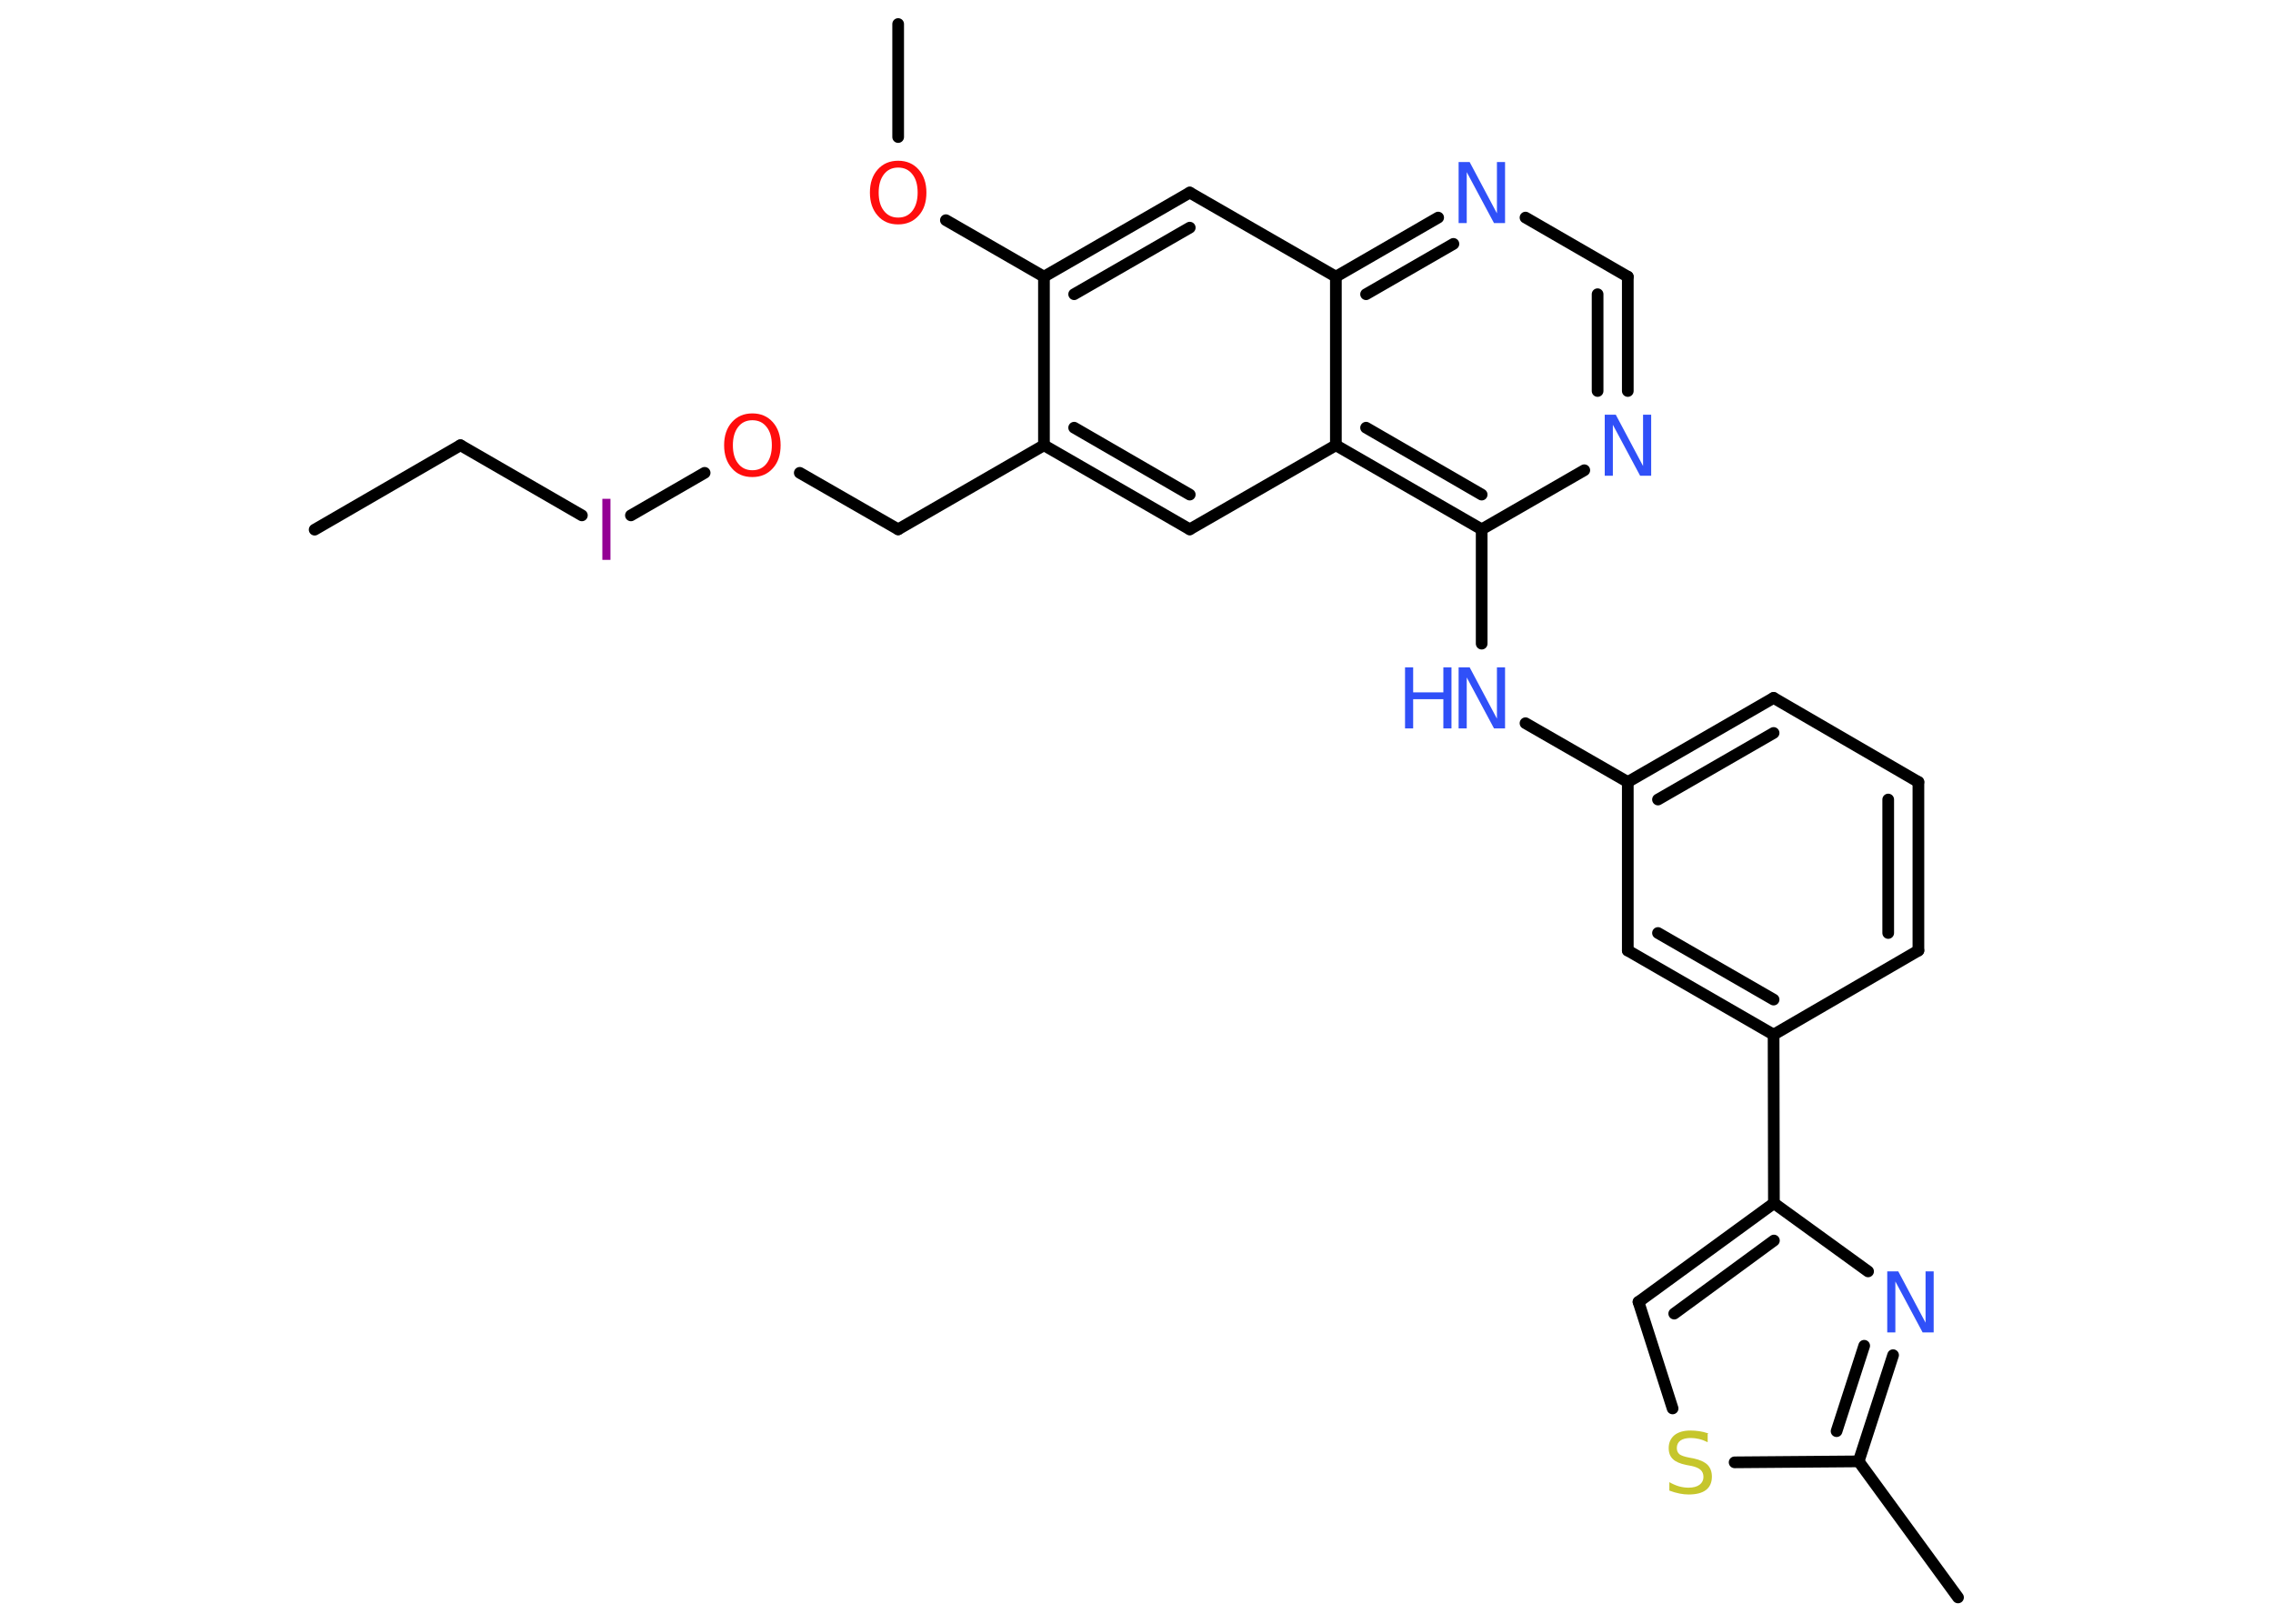 <?xml version='1.0' encoding='UTF-8'?>
<!DOCTYPE svg PUBLIC "-//W3C//DTD SVG 1.1//EN" "http://www.w3.org/Graphics/SVG/1.1/DTD/svg11.dtd">
<svg version='1.2' xmlns='http://www.w3.org/2000/svg' xmlns:xlink='http://www.w3.org/1999/xlink' width='70.0mm' height='50.0mm' viewBox='0 0 70.0 50.0'>
  <desc>Generated by the Chemistry Development Kit (http://github.com/cdk)</desc>
  <g stroke-linecap='round' stroke-linejoin='round' stroke='#000000' stroke-width='.36' fill='#3050F8'>
    <rect x='.0' y='.0' width='70.0' height='50.0' fill='#FFFFFF' stroke='none'/>
    <g id='mol1' class='mol'>
      <line id='mol1bnd1' class='bond' x1='9.69' y1='16.31' x2='14.18' y2='13.71'/>
      <line id='mol1bnd2' class='bond' x1='14.18' y1='13.71' x2='17.92' y2='15.87'/>
      <line id='mol1bnd3' class='bond' x1='19.43' y1='15.87' x2='21.7' y2='14.56'/>
      <line id='mol1bnd4' class='bond' x1='24.63' y1='14.56' x2='27.66' y2='16.3'/>
      <line id='mol1bnd5' class='bond' x1='27.66' y1='16.3' x2='32.15' y2='13.71'/>
      <g id='mol1bnd6' class='bond'>
        <line x1='32.15' y1='13.71' x2='36.64' y2='16.3'/>
        <line x1='33.08' y1='13.17' x2='36.64' y2='15.23'/>
      </g>
      <line id='mol1bnd7' class='bond' x1='36.64' y1='16.3' x2='41.14' y2='13.71'/>
      <g id='mol1bnd8' class='bond'>
        <line x1='41.14' y1='13.71' x2='45.63' y2='16.3'/>
        <line x1='42.07' y1='13.17' x2='45.63' y2='15.23'/>
      </g>
      <line id='mol1bnd9' class='bond' x1='45.63' y1='16.3' x2='45.63' y2='19.82'/>
      <line id='mol1bnd10' class='bond' x1='46.98' y1='22.27' x2='50.13' y2='24.08'/>
      <g id='mol1bnd11' class='bond'>
        <line x1='54.62' y1='21.49' x2='50.13' y2='24.08'/>
        <line x1='54.62' y1='22.57' x2='51.06' y2='24.62'/>
      </g>
      <line id='mol1bnd12' class='bond' x1='54.62' y1='21.49' x2='59.08' y2='24.08'/>
      <g id='mol1bnd13' class='bond'>
        <line x1='59.08' y1='29.27' x2='59.08' y2='24.08'/>
        <line x1='58.15' y1='28.73' x2='58.15' y2='24.62'/>
      </g>
      <line id='mol1bnd14' class='bond' x1='59.08' y1='29.27' x2='54.62' y2='31.86'/>
      <line id='mol1bnd15' class='bond' x1='54.62' y1='31.86' x2='54.63' y2='37.05'/>
      <g id='mol1bnd16' class='bond'>
        <line x1='54.63' y1='37.05' x2='50.46' y2='40.09'/>
        <line x1='54.63' y1='38.2' x2='51.56' y2='40.45'/>
      </g>
      <line id='mol1bnd17' class='bond' x1='50.46' y1='40.09' x2='51.51' y2='43.37'/>
      <line id='mol1bnd18' class='bond' x1='53.42' y1='45.03' x2='57.24' y2='45.0'/>
      <line id='mol1bnd19' class='bond' x1='57.24' y1='45.0' x2='60.3' y2='49.19'/>
      <g id='mol1bnd20' class='bond'>
        <line x1='57.24' y1='45.0' x2='58.3' y2='41.73'/>
        <line x1='56.56' y1='44.07' x2='57.41' y2='41.44'/>
      </g>
      <line id='mol1bnd21' class='bond' x1='54.63' y1='37.05' x2='57.53' y2='39.15'/>
      <g id='mol1bnd22' class='bond'>
        <line x1='50.13' y1='29.27' x2='54.62' y2='31.86'/>
        <line x1='51.06' y1='28.73' x2='54.62' y2='30.78'/>
      </g>
      <line id='mol1bnd23' class='bond' x1='50.13' y1='24.08' x2='50.13' y2='29.27'/>
      <line id='mol1bnd24' class='bond' x1='45.63' y1='16.3' x2='48.79' y2='14.48'/>
      <g id='mol1bnd25' class='bond'>
        <line x1='50.13' y1='12.04' x2='50.13' y2='8.52'/>
        <line x1='49.2' y1='12.04' x2='49.2' y2='9.06'/>
      </g>
      <line id='mol1bnd26' class='bond' x1='50.13' y1='8.52' x2='46.98' y2='6.7'/>
      <g id='mol1bnd27' class='bond'>
        <line x1='44.29' y1='6.7' x2='41.14' y2='8.52'/>
        <line x1='44.76' y1='7.51' x2='42.07' y2='9.06'/>
      </g>
      <line id='mol1bnd28' class='bond' x1='41.14' y1='13.71' x2='41.14' y2='8.52'/>
      <line id='mol1bnd29' class='bond' x1='41.14' y1='8.52' x2='36.64' y2='5.93'/>
      <g id='mol1bnd30' class='bond'>
        <line x1='36.64' y1='5.93' x2='32.15' y2='8.52'/>
        <line x1='36.64' y1='7.01' x2='33.08' y2='9.06'/>
      </g>
      <line id='mol1bnd31' class='bond' x1='32.15' y1='13.71' x2='32.15' y2='8.52'/>
      <line id='mol1bnd32' class='bond' x1='32.15' y1='8.52' x2='29.13' y2='6.78'/>
      <line id='mol1bnd33' class='bond' x1='27.66' y1='4.22' x2='27.66' y2='.74'/>
      <path id='mol1atm3' class='atom' d='M18.55 15.36h.25v1.88h-.25v-1.88z' stroke='none' fill='#940094'/>
      <path id='mol1atm4' class='atom' d='M23.17 12.94q-.28 .0 -.44 .21q-.16 .21 -.16 .56q.0 .36 .16 .56q.16 .21 .44 .21q.28 .0 .44 -.21q.16 -.21 .16 -.56q.0 -.36 -.16 -.56q-.16 -.21 -.44 -.21zM23.17 12.73q.39 .0 .63 .27q.24 .27 .24 .71q.0 .45 -.24 .71q-.24 .27 -.63 .27q-.4 .0 -.63 -.27q-.24 -.27 -.24 -.71q.0 -.44 .24 -.71q.24 -.27 .63 -.27z' stroke='none' fill='#FF0D0D'/>
      <g id='mol1atm10' class='atom'>
        <path d='M44.92 20.55h.34l.84 1.58v-1.58h.25v1.88h-.34l-.84 -1.57v1.57h-.25v-1.88z' stroke='none'/>
        <path d='M43.27 20.55h.25v.77h.93v-.77h.25v1.88h-.25v-.9h-.93v.9h-.25v-1.88z' stroke='none'/>
      </g>
      <path id='mol1atm18' class='atom' d='M52.59 44.16v.25q-.14 -.07 -.27 -.1q-.13 -.03 -.25 -.03q-.21 .0 -.32 .08q-.11 .08 -.11 .23q.0 .12 .08 .19q.08 .06 .28 .1l.16 .03q.28 .06 .42 .19q.14 .14 .14 .37q.0 .27 -.18 .41q-.18 .14 -.54 .14q-.13 .0 -.28 -.03q-.15 -.03 -.31 -.09v-.26q.16 .09 .3 .13q.15 .04 .29 .04q.22 .0 .34 -.09q.12 -.09 .12 -.24q.0 -.14 -.09 -.22q-.09 -.08 -.28 -.12l-.16 -.03q-.29 -.06 -.41 -.18q-.13 -.12 -.13 -.34q.0 -.25 .18 -.4q.18 -.14 .49 -.14q.13 .0 .27 .02q.14 .02 .28 .07z' stroke='none' fill='#C6C62C'/>
      <path id='mol1atm21' class='atom' d='M58.12 39.15h.34l.84 1.58v-1.58h.25v1.88h-.34l-.84 -1.57v1.57h-.25v-1.88z' stroke='none'/>
      <path id='mol1atm23' class='atom' d='M49.42 12.77h.34l.84 1.58v-1.58h.25v1.88h-.34l-.84 -1.57v1.57h-.25v-1.88z' stroke='none'/>
      <path id='mol1atm25' class='atom' d='M44.92 4.99h.34l.84 1.58v-1.58h.25v1.88h-.34l-.84 -1.57v1.57h-.25v-1.88z' stroke='none'/>
      <path id='mol1atm29' class='atom' d='M27.66 5.16q-.28 .0 -.44 .21q-.16 .21 -.16 .56q.0 .36 .16 .56q.16 .21 .44 .21q.28 .0 .44 -.21q.16 -.21 .16 -.56q.0 -.36 -.16 -.56q-.16 -.21 -.44 -.21zM27.66 4.95q.39 .0 .63 .27q.24 .27 .24 .71q.0 .45 -.24 .71q-.24 .27 -.63 .27q-.4 .0 -.63 -.27q-.24 -.27 -.24 -.71q.0 -.44 .24 -.71q.24 -.27 .63 -.27z' stroke='none' fill='#FF0D0D'/>
    </g>
  </g>
</svg>
